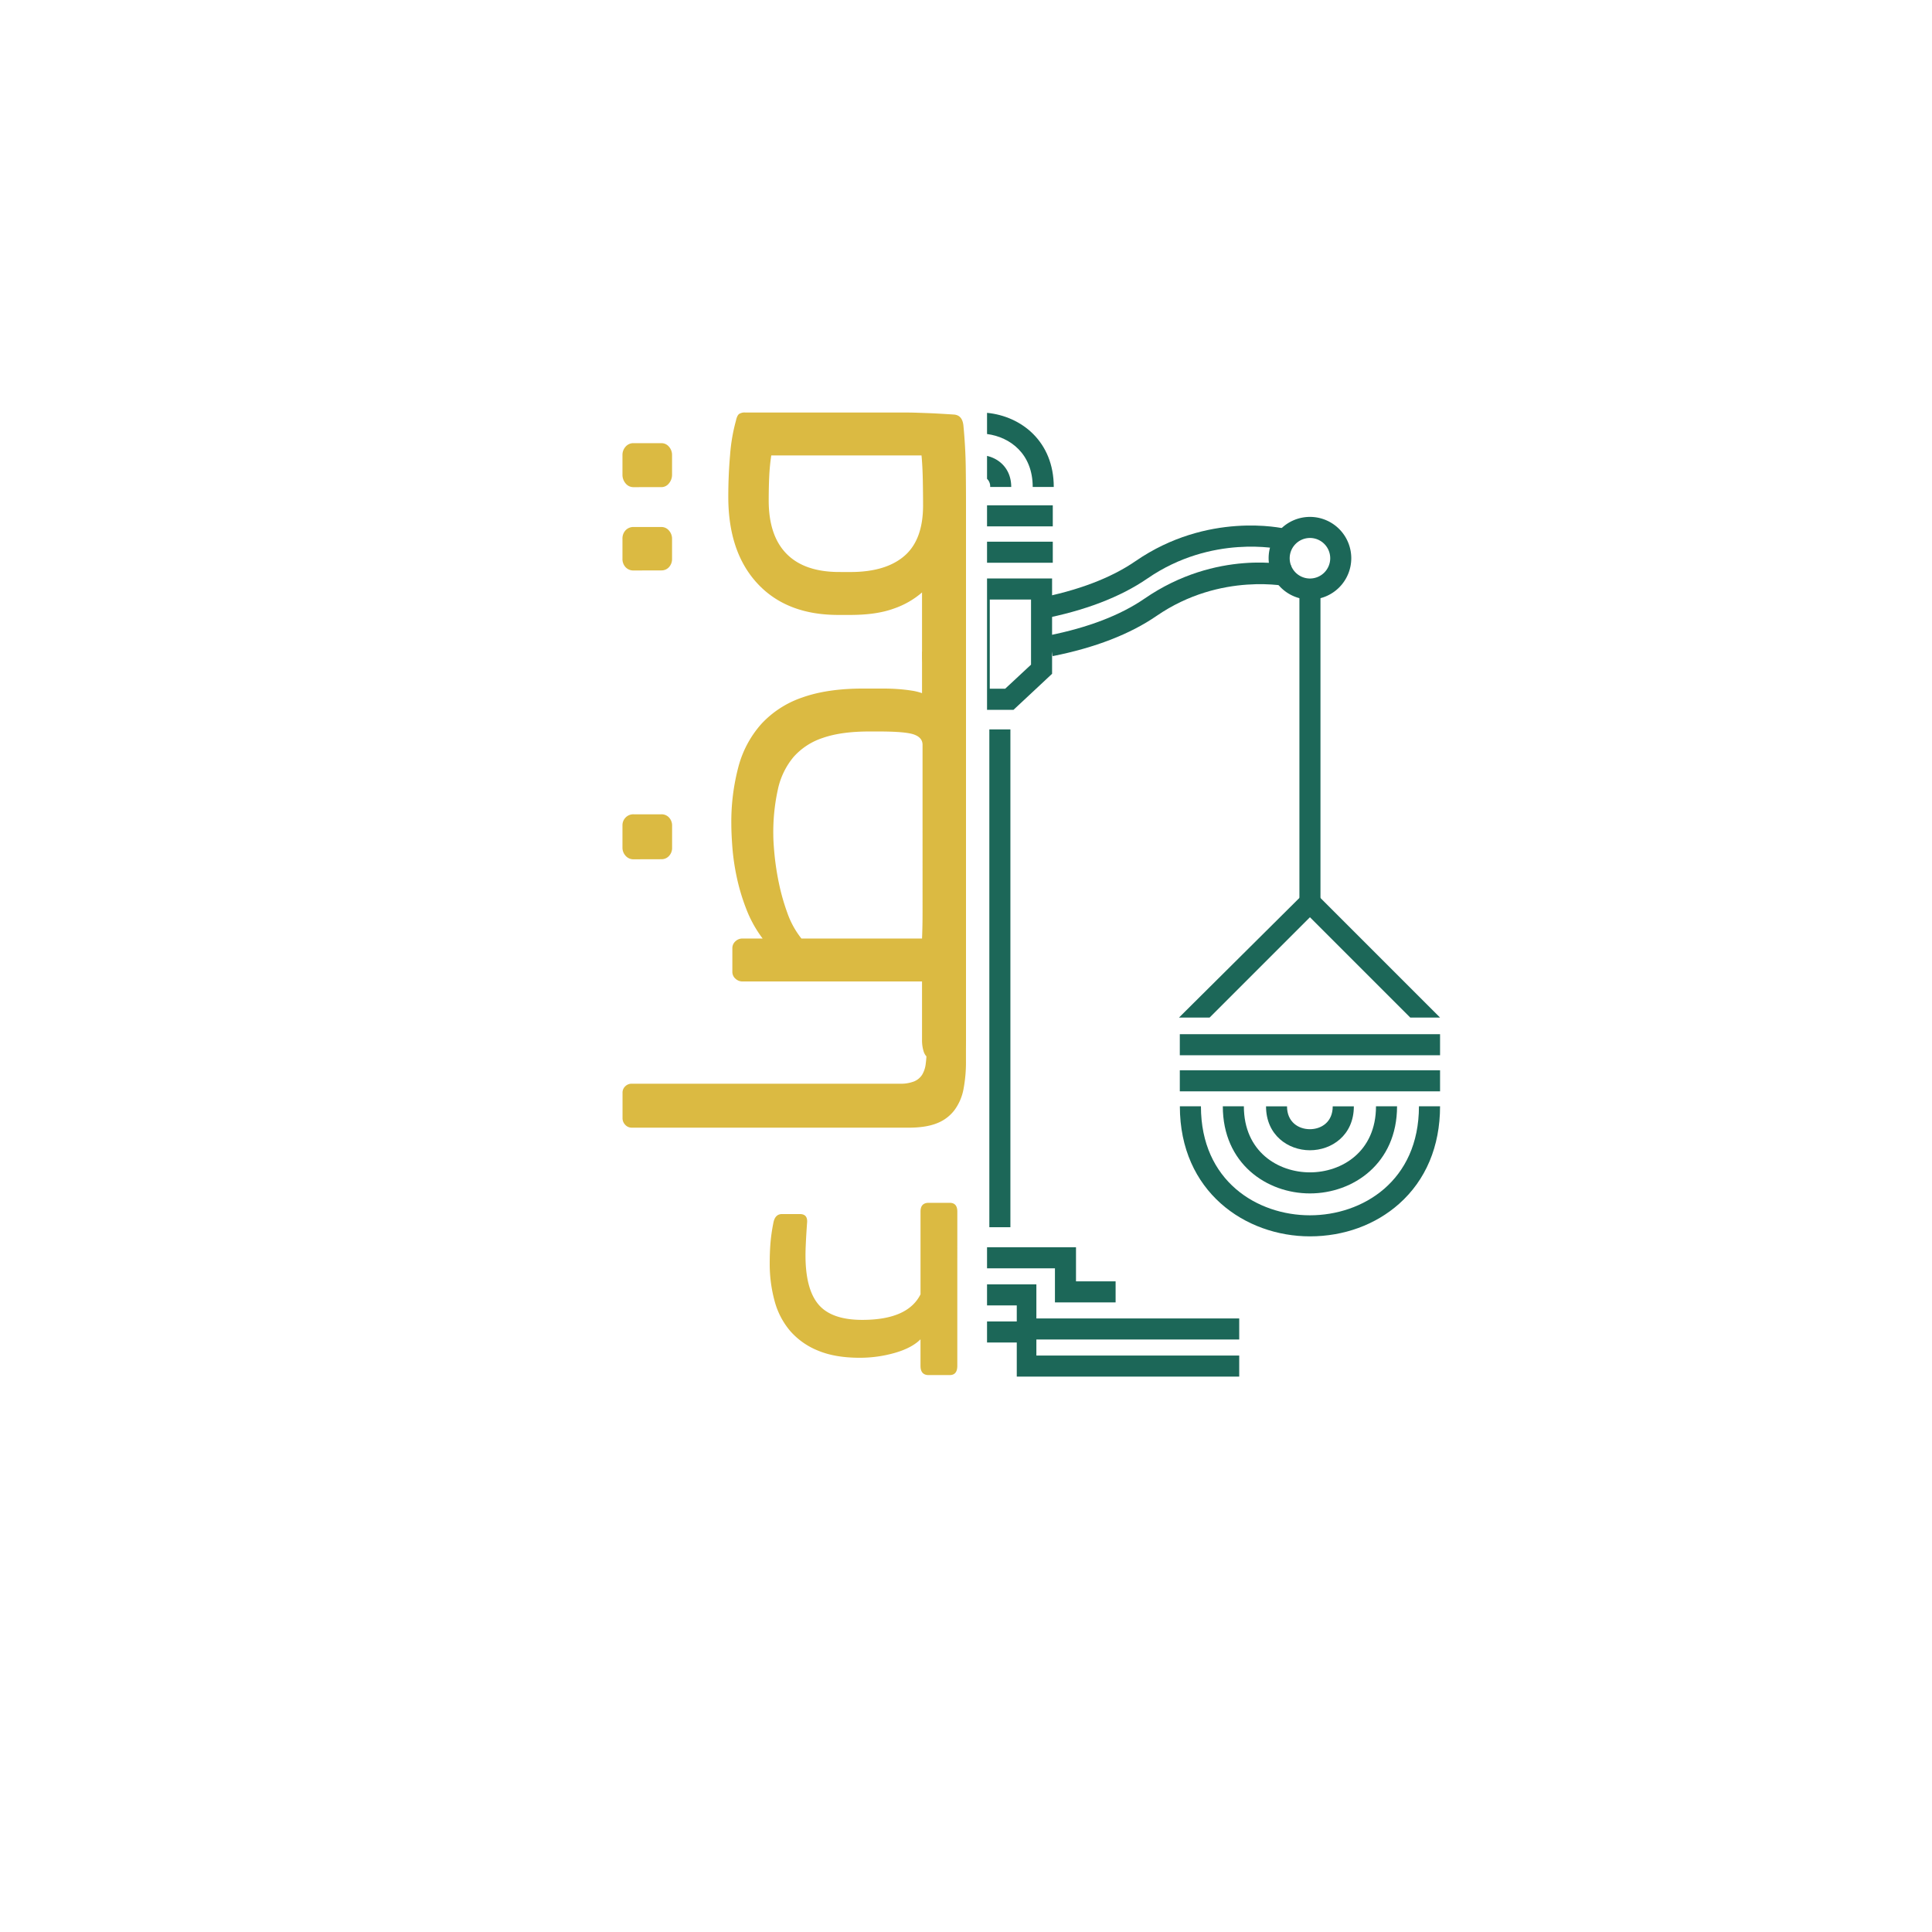<svg id="Layer_1" data-name="Layer 1" xmlns="http://www.w3.org/2000/svg" viewBox="0 0 1080 1080"><defs><style>.cls-1{fill:#1c6758;}.cls-2{fill:#dbba42;}</style></defs><title>Artboard 1qadaa logo</title><path class="cls-1" d="M551.76,254.86v12.8a5.81,5.81,0,0,1,1.75,4.56h11.77C565.28,262.42,559,256.53,551.76,254.86Z"/><polygon class="cls-1" points="788.35 568.83 805 568.83 732.26 496.1 659.06 568.83 676.17 568.83 732.26 512.74 788.35 568.83"/><rect class="cls-1" x="659.52" y="578.12" width="145.48" height="11.77"/><rect class="cls-1" x="659.52" y="598.3" width="145.48" height="11.77"/><path class="cls-1" d="M732.26,691.13c19,0,36.65-6.46,49.85-18.19C797.06,659.65,805,640.8,805,618.42H793.2c0,41.87-31.59,60.94-60.94,60.94s-60.93-19.07-60.93-60.94H659.55C659.55,666.16,696.13,691.13,732.26,691.13Z"/><path class="cls-1" d="M732.26,667.13c24.2,0,48.7-16.73,48.7-48.71H769.19c0,25.38-19.14,36.94-36.93,36.94s-36.93-11.56-36.93-36.94H683.56C683.56,650.4,708.06,667.13,732.26,667.13Z"/><path class="cls-1" d="M732.26,643c12.2,0,24.55-8.43,24.55-24.55H745c0,8.83-6.42,12.78-12.78,12.78s-12.77-4-12.77-12.78H707.72C707.72,634.54,720.06,643,732.26,643Z"/><rect class="cls-1" x="726.38" y="329.27" width="11.77" height="175.15"/><path class="cls-1" d="M709.17,312.06a23.1,23.1,0,1,1,23.09,23.09A23.12,23.12,0,0,1,709.17,312.06Zm11.77,0a11.33,11.33,0,1,0,11.32-11.33A11.34,11.34,0,0,0,720.94,312.06Z"/><path class="cls-1" d="M588.47,366.78c23.7-4.72,43.2-12.27,58-22.44,36.11-24.88,74-16.42,74.38-16.33l.92-11.87c-1.76-.41-41.63-9.29-82,18.51-13.44,9.25-31.47,16.18-53.59,20.59Z"/><path class="cls-1" d="M582,346.1c24.36-4.69,44.35-12.34,59.43-22.73,36.1-24.88,74-16.42,74.37-16.33l2.68-11.46c-1.76-.41-43.39-9.7-83.73,18.1-13.73,9.46-32.23,16.48-55,20.87Z"/><path class="cls-1" d="M551.76,323.38v73.43h14.78l21.58-20.15V323.38Zm24.59,48.17L561.9,385h-8.61V335.15h23.06Z"/><rect class="cls-1" x="551.76" y="302.81" width="36.75" height="11.77"/><rect class="cls-1" x="551.76" y="282.47" width="36.75" height="11.77"/><rect class="cls-1" x="553.05" y="407.74" width="11.77" height="278.28"/><path class="cls-1" d="M551.76,230.78v11.84c13,1.71,25.53,11.13,25.53,29.6h11.77C589.06,246.79,570.94,232.64,551.76,230.78Z"/><polygon class="cls-1" points="601.49 716.28 601.49 697.22 551.76 697.22 551.76 709 589.72 709 589.72 728.05 623.63 728.05 623.63 716.28 601.49 716.28"/><polygon class="cls-1" points="579.34 757.76 579.34 738.7 551.76 738.7 551.76 750.47 568.38 750.47 568.38 769.53 692.73 769.53 692.73 757.76 579.34 757.76"/><polygon class="cls-1" points="579.34 737.02 579.34 717.96 551.76 717.96 551.76 729.73 568.38 729.73 568.38 748.79 692.73 748.79 692.73 737.02 579.34 737.02"/><path class="cls-2" d="M535.14,763.54q0,5.15-4.28,5.14H519.14q-4.57,0-4.57-5.14V748.68q-4.86,4.86-14.29,7.57A70.94,70.94,0,0,1,480.56,759q-13.71,0-23.29-4a40.84,40.84,0,0,1-15.57-11A43,43,0,0,1,433,727.25a78.39,78.39,0,0,1-2.72-21.15c0-4.19.15-8,.43-11.43a100.1,100.1,0,0,1,1.57-10.86q.87-5.14,4.86-5.14h10q4.58,0,4,5.14-.87,12.57-.86,18,0,18.87,7.29,27.44T482,737.82q25.44,0,32.58-14.29V677.24q0-4.86,4.57-4.86h11.72q4.27,0,4.28,4.86Z"/><path class="cls-2" d="M353.11,630.37a4.84,4.84,0,0,1-3.58-1.57,5.3,5.3,0,0,1-1.53-3.86v-14a4.84,4.84,0,0,1,1.53-3.71,5.06,5.06,0,0,1,3.58-1.43H503a20.37,20.37,0,0,0,8-1.29,9.7,9.7,0,0,0,4.47-3.71,15.18,15.18,0,0,0,2-6,56.55,56.55,0,0,0,.51-8.14v-7.14h22v13.43a81,81,0,0,1-1.4,16,28.5,28.5,0,0,1-5.11,11.72,22.41,22.41,0,0,1-9.83,7.28q-6.13,2.43-15.83,2.43Z"/><path class="cls-2" d="M519.14,590.94c-1.14,0-2-1-2.72-2.86a21,21,0,0,1-1-6.86V548.65H415.1a5.74,5.74,0,0,1-4-1.58,5,5,0,0,1-1.71-3.85V530.07a5.08,5.08,0,0,1,1.7-3.86,5.63,5.63,0,0,1,3.95-1.57h11.28a67.09,67.09,0,0,1-9.17-16.57,114.54,114.54,0,0,1-5.36-18,125.85,125.85,0,0,1-2.4-16.57c-.38-5.15-.57-9.33-.57-12.58a119.73,119.73,0,0,1,4-32.43,58.42,58.42,0,0,1,12.83-23.86,55.43,55.43,0,0,1,22.8-14.72q14-5,33.91-5h11.55q4.13,0,8.12.29t7.55.85a31.32,31.32,0,0,1,5.84,1.43V364.32H540v216.9a20.74,20.74,0,0,1-1,6.86c-.67,1.9-1.67,2.86-3,2.86Zm-3.72-66.3q.3-7.14.29-14.72V416.34q0-4-4.72-5.72t-19.86-1.72H486q-15.72,0-26,3.58a37.28,37.28,0,0,0-16.43,10.71,42,42,0,0,0-8.71,18,110.89,110.89,0,0,0-2.58,25.43c0,2.86.25,6.71.72,11.57a150.91,150.91,0,0,0,2.43,15.58,119.33,119.33,0,0,0,4.71,16.57A48.9,48.9,0,0,0,448,524.64ZM354.25,480.35a5.74,5.74,0,0,1-4.57-2,6.67,6.67,0,0,1-1.72-4.52V461.41a6.15,6.15,0,0,1,1.72-4.37,6,6,0,0,1,4.57-1.84h15.43A5.65,5.65,0,0,1,374,457a6.57,6.57,0,0,1,1.71,4.66v12.15a6.57,6.57,0,0,1-1.71,4.66,5.61,5.61,0,0,1-4.29,1.84Z"/><path class="cls-2" d="M519.14,375.76c-1.14,0-2-1-2.72-2.86a21,21,0,0,1-1-6.86V331.18a47.57,47.57,0,0,1-15.71,9q-9.72,3.57-24.29,3.57h-6.86q-28.86,0-45.15-17.57t-16.29-48.44q0-12,1-23.43a99.59,99.59,0,0,1,3.28-19.15c.39-1.9,1-3.15,1.72-3.72a5.69,5.69,0,0,1,3.43-.85h85.3c3.71,0,7.43,0,11.14.14s7.29.24,10.72.43,6.57.38,9.43.57q4.86.28,5.43,6.29,1.14,12,1.29,23t.14,22.43V366a20.78,20.78,0,0,1-1,6.86c-.67,1.9-1.67,2.86-3,2.86Zm-43.72-56q19.71,0,30.14-9T516,282.6q0-6.57-.15-14.29t-.71-13.72h-84A116.6,116.6,0,0,0,430,266.31q-.28,6-.29,13.43,0,19.71,10,29.86t29.44,10.15Zm-121.17-.86a5.92,5.92,0,0,1-4.57-1.86,6.65,6.65,0,0,1-1.72-4.71V301.17a6.65,6.65,0,0,1,1.72-4.71,5.92,5.92,0,0,1,4.57-1.86h15.43a5.43,5.43,0,0,1,4.29,2,6.83,6.83,0,0,1,1.71,4.57v11.15A6.69,6.69,0,0,1,374,317a5.6,5.6,0,0,1-4.29,1.86Zm0-46.58a5.58,5.58,0,0,1-4.57-2.14,7.35,7.35,0,0,1-1.72-4.72V254.31a6.82,6.82,0,0,1,1.72-4.58,5.73,5.73,0,0,1,4.57-2h15.43a5.43,5.43,0,0,1,4.29,2,6.86,6.86,0,0,1,1.71,4.58v11.14a7.39,7.39,0,0,1-1.71,4.72,5.31,5.31,0,0,1-4.29,2.14Z"/></svg>
